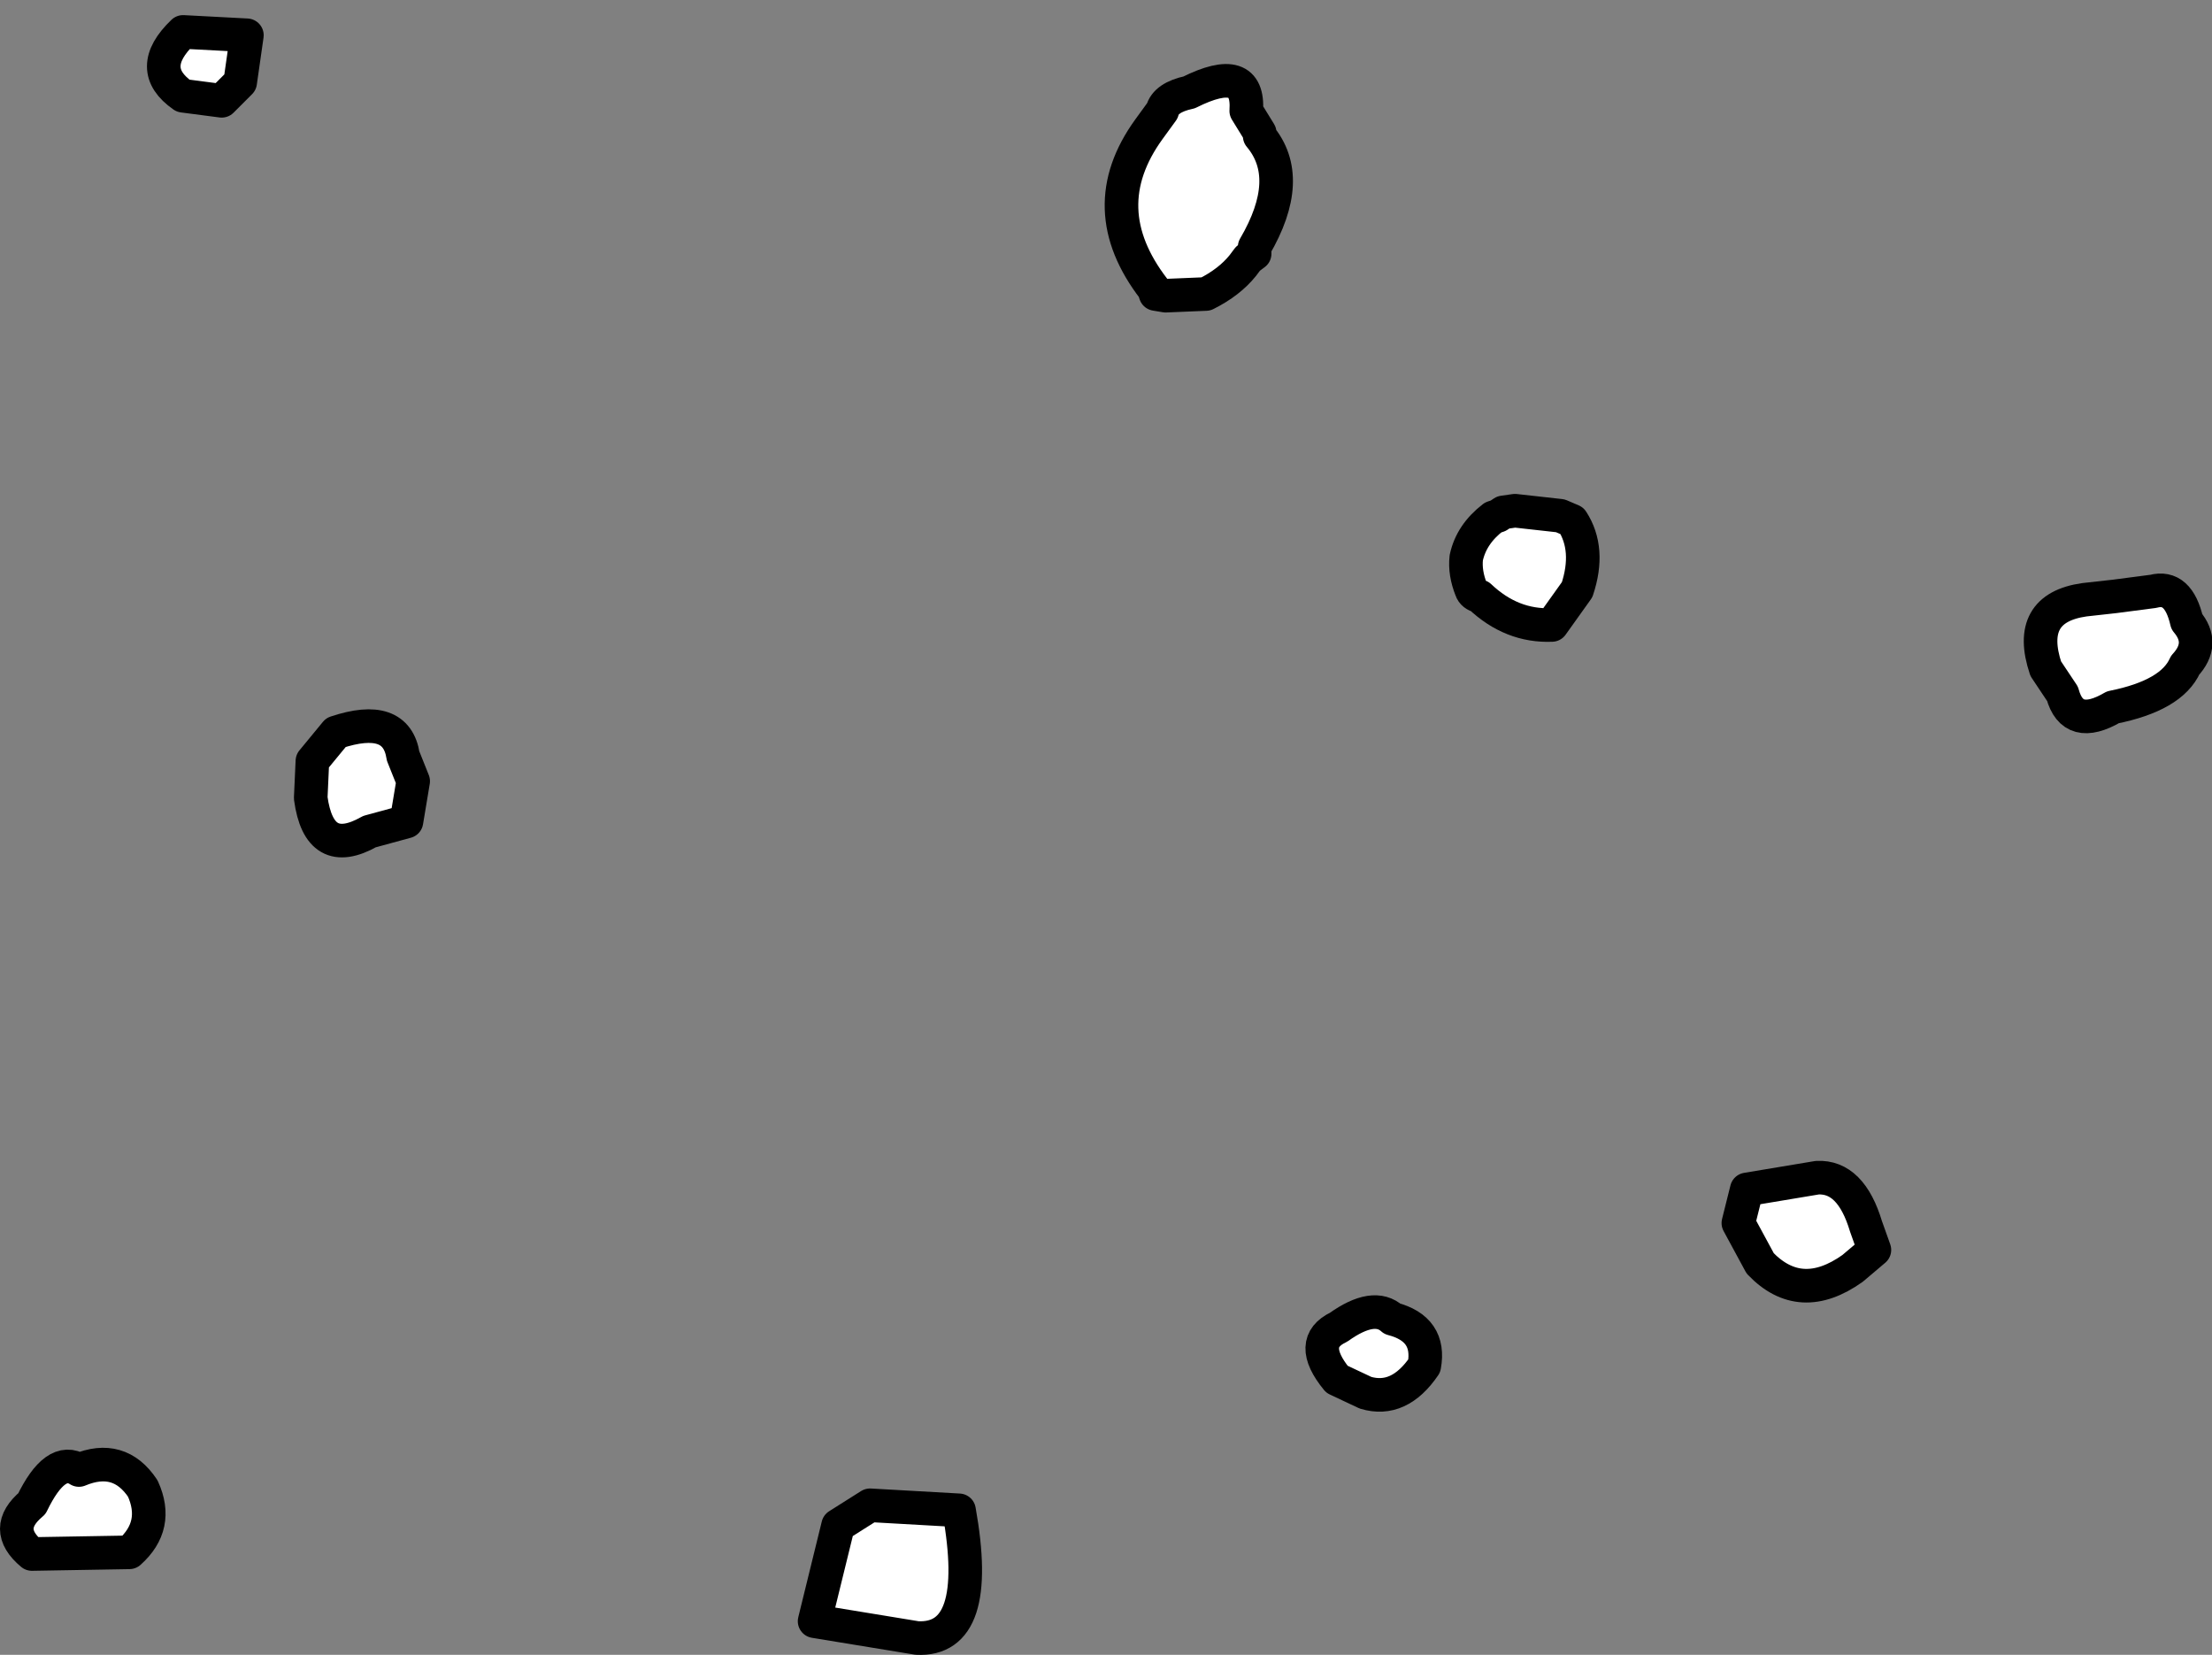 <?xml version="1.0" encoding="UTF-8" standalone="no"?>
<svg xmlns:ffdec="https://www.free-decompiler.com/flash" xmlns:xlink="http://www.w3.org/1999/xlink" ffdec:objectType="shape" height="49.25px" width="65.85px" xmlns="http://www.w3.org/2000/svg">
  <rect width="100%" height="100%" fill="#808080" stroke="none"/>
  <g transform="matrix(1.0, 0.0, 0.0, 1.0, 31.95, 27.15)">
    <path d="M15.0 -9.6 L14.25 -8.55 Q13.05 -8.5 12.1 -9.4 11.9 -9.45 11.85 -9.6 11.65 -10.1 11.7 -10.55 11.85 -11.25 12.5 -11.75 L12.65 -11.8 12.8 -11.9 13.15 -11.95 14.5 -11.8 14.85 -11.65 Q15.4 -10.8 15.0 -9.6" fill="#ffffff" fill-rule="evenodd" stroke="none"/>
    <path d="M15.0 -9.6 L14.25 -8.55 Q13.05 -8.5 12.1 -9.4 11.9 -9.45 11.85 -9.6 11.65 -10.1 11.7 -10.55 11.85 -11.25 12.5 -11.75 L12.65 -11.8 12.8 -11.9 13.15 -11.95 14.5 -11.8 14.85 -11.65 Q15.4 -10.8 15.0 -9.6 Z" fill="none" stroke="#000000" stroke-linecap="round" stroke-linejoin="round" stroke-width="1.0"/>
    <path d="M5.55 -23.2 L5.55 -23.1 Q6.6 -21.85 5.4 -19.8 L5.4 -19.6 5.2 -19.45 5.05 -19.25 Q4.65 -18.75 3.95 -18.4 L2.75 -18.35 2.45 -18.4 2.4 -18.55 Q0.55 -20.95 2.25 -23.3 L2.65 -23.85 Q2.75 -24.25 3.45 -24.4 5.25 -25.3 5.15 -23.85 L5.55 -23.2" fill="#ffffff" fill-rule="evenodd" stroke="none"/>
    <path d="M5.55 -23.2 L5.55 -23.1 Q6.6 -21.85 5.4 -19.8 L5.4 -19.6 5.2 -19.45 5.05 -19.25 Q4.65 -18.75 3.95 -18.4 L2.75 -18.35 2.45 -18.4 2.4 -18.55 Q0.55 -20.95 2.25 -23.3 L2.65 -23.85 Q2.75 -24.25 3.45 -24.4 5.25 -25.3 5.15 -23.85 L5.55 -23.2 Z" fill="none" stroke="#000000" stroke-linecap="round" stroke-linejoin="round" stroke-width="1.0"/>
    <path d="M30.1 -9.3 L31.0 -9.4 32.15 -9.55 Q32.9 -9.75 33.15 -8.65 33.7 -8.0 33.1 -7.35 32.7 -6.45 30.95 -6.1 29.75 -5.4 29.45 -6.5 L28.95 -7.25 Q28.35 -9.05 30.1 -9.3" fill="#ffffff" fill-rule="evenodd" stroke="none"/>
    <path d="M30.1 -9.3 L31.0 -9.4 32.15 -9.55 Q32.9 -9.75 33.15 -8.65 33.7 -8.0 33.1 -7.35 32.7 -6.45 30.95 -6.1 29.75 -5.4 29.45 -6.5 L28.95 -7.25 Q28.35 -9.05 30.1 -9.3 Z" fill="none" stroke="#000000" stroke-linecap="round" stroke-linejoin="round" stroke-width="1.0"/>
    <path d="M20.45 10.45 L19.8 9.25 20.05 8.25 22.15 7.9 Q23.15 7.85 23.6 9.35 L23.85 10.05 23.2 10.6 Q21.65 11.7 20.45 10.45" fill="#ffffff" fill-rule="evenodd" stroke="none"/>
    <path d="M20.45 10.45 L19.8 9.25 20.05 8.25 22.15 7.9 Q23.15 7.85 23.6 9.35 L23.85 10.05 23.2 10.6 Q21.65 11.7 20.45 10.45 Z" fill="none" stroke="#000000" stroke-linecap="round" stroke-linejoin="round" stroke-width="1.0"/>
    <path d="M9.5 12.1 Q10.65 12.4 10.45 13.5 9.7 14.6 8.7 14.3 L7.85 13.9 Q6.95 12.8 7.9 12.35 8.95 11.6 9.5 12.1" fill="#ffffff" fill-rule="evenodd" stroke="none"/>
    <path d="M9.5 12.1 Q10.65 12.4 10.45 13.5 9.7 14.6 8.7 14.3 L7.85 13.9 Q6.95 12.8 7.9 12.35 8.95 11.6 9.5 12.1 Z" fill="none" stroke="#000000" stroke-linecap="round" stroke-linejoin="round" stroke-width="1.0"/>
    <path d="M-22.7 -3.4 L-22.65 -4.5 -21.95 -5.35 Q-20.15 -5.95 -19.95 -4.65 L-19.65 -3.9 -19.85 -2.7 -20.95 -2.4 Q-22.45 -1.55 -22.7 -3.4" fill="#ffffff" fill-rule="evenodd" stroke="none"/>
    <path d="M-22.7 -3.4 L-22.65 -4.5 -21.95 -5.35 Q-20.15 -5.95 -19.95 -4.65 L-19.65 -3.9 -19.85 -2.7 -20.95 -2.4 Q-22.45 -1.55 -22.7 -3.4 Z" fill="none" stroke="#000000" stroke-linecap="round" stroke-linejoin="round" stroke-width="1.0"/>
    <path d="M-24.8 -24.7 L-25.35 -24.15 -26.5 -24.3 Q-27.65 -25.1 -26.5 -26.2 L-24.6 -26.1 -24.8 -24.7" fill="#ffffff" fill-rule="evenodd" stroke="none"/>
    <path d="M-24.8 -24.7 L-25.35 -24.15 -26.5 -24.3 Q-27.65 -25.1 -26.5 -26.2 L-24.6 -26.1 -24.8 -24.7 Z" fill="none" stroke="#000000" stroke-linecap="round" stroke-linejoin="round" stroke-width="1.0"/>
    <path d="M-6.05 17.65 L-3.4 17.8 Q-2.7 21.7 -4.65 21.6 L-7.7 21.1 -7.0 18.25 -6.05 17.65" fill="#ffffff" fill-rule="evenodd" stroke="none"/>
    <path d="M-6.05 17.65 L-3.4 17.8 Q-2.7 21.7 -4.65 21.6 L-7.7 21.1 -7.0 18.25 -6.05 17.65 Z" fill="none" stroke="#000000" stroke-linecap="round" stroke-linejoin="round" stroke-width="1.0"/>
    <path d="M-29.6 16.6 Q-28.4 16.1 -27.7 17.15 -27.2 18.25 -28.1 19.05 L-31.0 19.1 Q-31.9 18.35 -31.0 17.6 -30.3 16.15 -29.6 16.6" fill="#ffffff" fill-rule="evenodd" stroke="none"/>
    <path d="M-29.6 16.6 Q-28.4 16.1 -27.7 17.15 -27.2 18.25 -28.1 19.05 L-31.0 19.1 Q-31.9 18.35 -31.0 17.6 -30.3 16.15 -29.6 16.6 Z" fill="none" stroke="#000000" stroke-linecap="round" stroke-linejoin="round" stroke-width="1.0"/>
  </g>
</svg>
